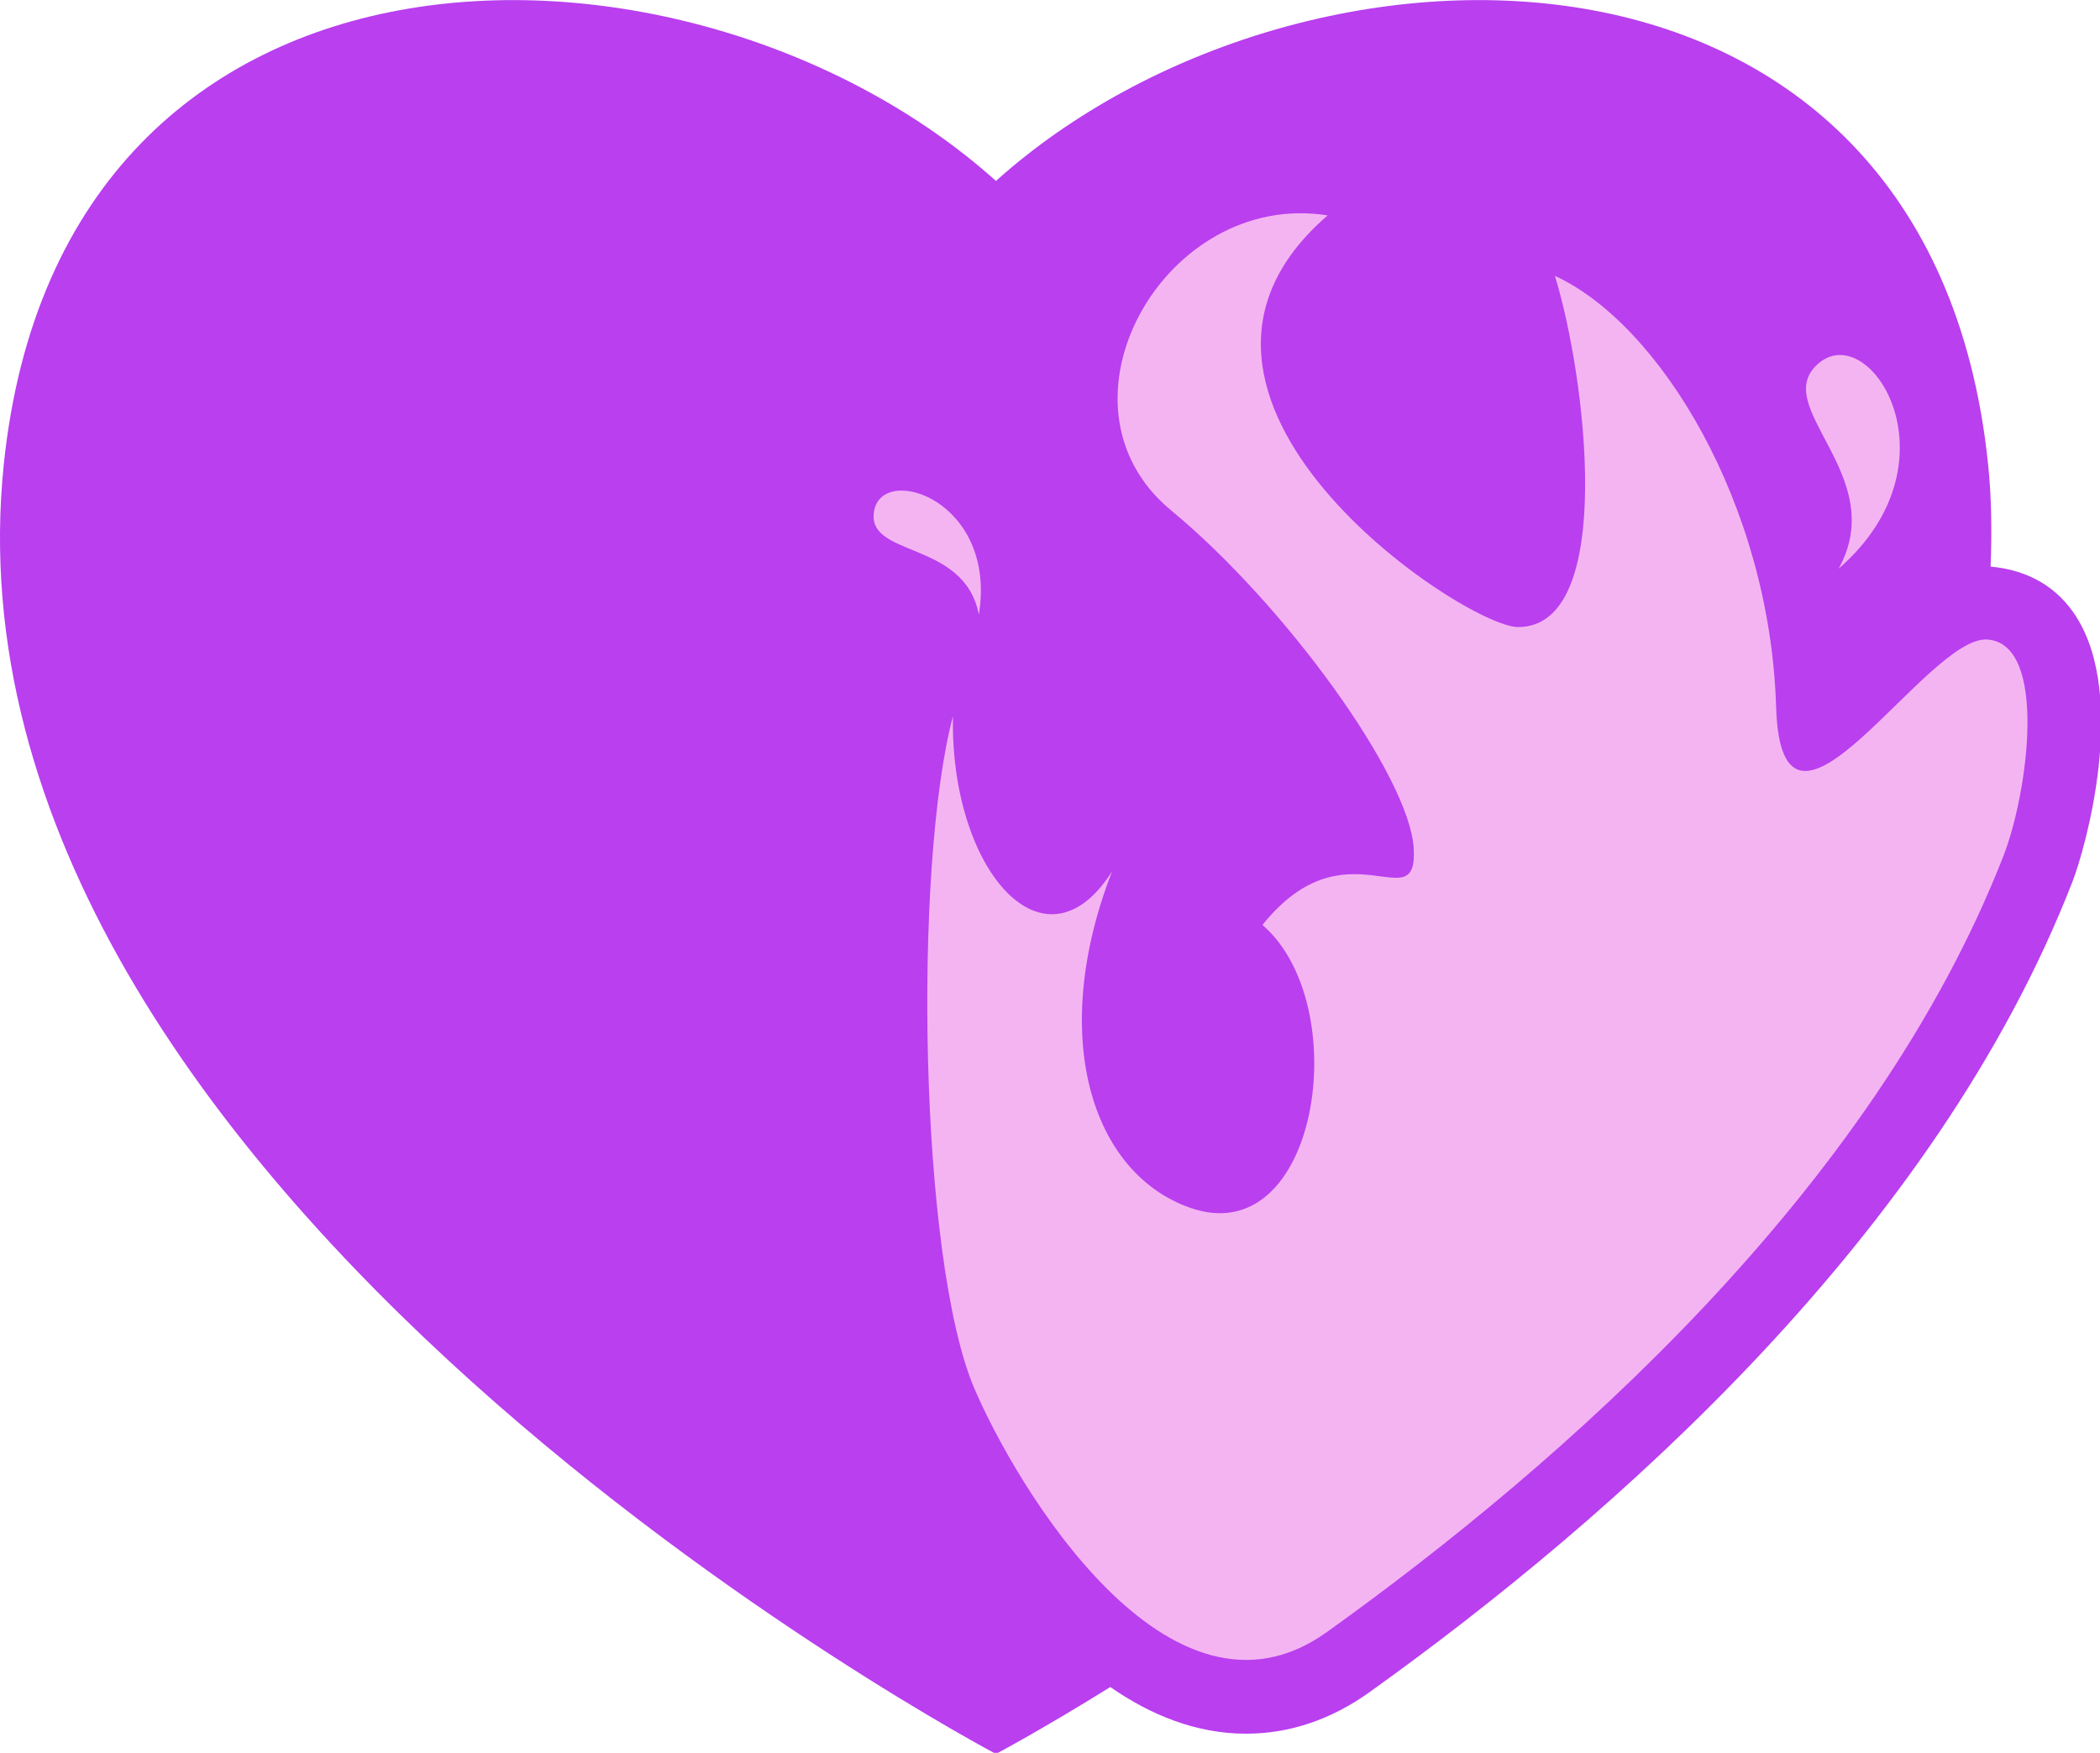 <?xml version="1.0" encoding="UTF-8" standalone="no"?>
<!-- Created with Inkscape (http://www.inkscape.org/) -->

<svg
   xmlns:dc="http://purl.org/dc/elements/1.1/"
   xmlns:cc="http://creativecommons.org/ns#"
   xmlns:rdf="http://www.w3.org/1999/02/22-rdf-syntax-ns#"
   xmlns:svg="http://www.w3.org/2000/svg"
   xmlns="http://www.w3.org/2000/svg"
   xmlns:sodipodi="http://sodipodi.sourceforge.net/DTD/sodipodi-0.dtd"
   xmlns:inkscape="http://www.inkscape.org/namespaces/inkscape"
   width="50mm"
   height="41.736mm"
   viewBox="0 0 50 41.736"
   version="1.1"
   id="svg8"
   inkscape:version="0.92.3 (2405546, 2018-03-11)"
   sodipodi:docname="hard.svg">
  <defs
     id="defs2" />
  <sodipodi:namedview
     id="base"
     pagecolor="#ffffff"
     bordercolor="#666666"
     borderopacity="1.0"
     inkscape:pageopacity="0.0"
     inkscape:pageshadow="2"
     inkscape:zoom="5.6"
     inkscape:cx="120.83492"
     inkscape:cy="69.099849"
     inkscape:document-units="mm"
     inkscape:current-layer="layer1"
     showgrid="false"
     fit-margin-top="0"
     fit-margin-left="0"
     fit-margin-right="0"
     fit-margin-bottom="0"
     inkscape:window-width="2556"
     inkscape:window-height="1396"
     inkscape:window-x="1920"
     inkscape:window-y="20"
     inkscape:window-maximized="1" />
  <g
     inkscape:label="Calque 1"
     inkscape:groupmode="layer"
     id="layer1"
     transform="translate(-73.824,101.264)">
    <path
       style="fill:#f4b4f1;fill-rule:evenodd;stroke:none;stroke-width:0.265px;stroke-linecap:butt;stroke-linejoin:miter;stroke-opacity:1;fill-opacity:1"
       d="m 103.676,-60.925 7.168,-4.247 8.715,-9.993 3.636,-8.213 -1,-2.967 -1.903,-1.17 -0.894,-6.381 -16.14,-3.712 -11.717,6.898 4.205,27.356 5.557,1.976 z"
       id="path846"
       inkscape:connector-curvature="0"
       sodipodi:nodetypes="cccccccccccc" />
    <g
       id="g4701"
       transform="matrix(0.29,0,0,0.29,73.824,-105.396)"
       style="fill:#b93fef;fill-opacity:1">
      <g
         id="g4645"
         style="fill:#b93fef;fill-opacity:1">
        <path
           id="path4643"
           d="m 170.466,64.888 c -1.525,-2.394 -3.865,-3.824 -7.034,-4.12 0.106,-2.772 0.089,-5.562 -0.206,-8.405 C 158.443,6.017 106.7,6.732 81.769,29.104 56.84,6.732 5.121,6.017 0.312,52.363 c -6.186,59.663 81.456,105.892 81.456,105.892 0,0 3.662,-1.933 9.39,-5.491 3.321,2.305 7.061,3.83 11.145,3.83 v 0 c 3.57,0 6.986,-1.152 10.155,-3.422 20.096,-14.399 46.423,-37.617 57.671,-66.467 1.146,-2.932 4.539,-15.209 0.337,-21.817 z M 149.358,44.041 c 4.285,-3.529 11.603,8.21 1.596,16.898 4.279,-7.712 -5.887,-13.37 -1.596,-16.898 z M 71.771,56.17 c 0.745,-3.896 10.12,-0.792 8.595,8.553 -1.174,-6.195 -9.334,-4.646 -8.595,-8.553 z m 92.725,28.33 c -10.729,27.509 -36.216,49.893 -55.562,63.754 -12.93,9.256 -25.549,-12.088 -28.927,-19.979 -4.54,-10.592 -5.042,-42.871 -1.767,-55.23 -0.254,12.607 7.513,21.533 13.068,12.738 -5.249,13.488 -1.726,24.736 6.354,27.614 10.592,3.783 13.618,-16.645 5.987,-23.205 6.874,-8.571 12.785,-0.225 12.419,-6.301 C 115.713,77.98 105.475,63.859 96.142,56.146 85.63,47.457 95.64,29.795 109.004,31.935 c -17.224,14.883 11.219,33.798 15.634,33.798 8.115,0 5.55,-20.682 3.021,-28.833 8.6,3.937 17.661,18.743 18.163,35.388 0.443,14.606 12.318,-5.863 17.337,-5.532 5.02,0.337 3.334,12.607 1.337,17.744 z"
           inkscape:connector-curvature="0"
           style="fill:#b93fef;fill-opacity:1" />
      </g>
      <g
         id="g4647"
         style="fill:#b93fef;fill-opacity:1" />
      <g
         id="g4649"
         style="fill:#b93fef;fill-opacity:1" />
      <g
         id="g4651"
         style="fill:#b93fef;fill-opacity:1" />
      <g
         id="g4653"
         style="fill:#b93fef;fill-opacity:1" />
      <g
         id="g4655"
         style="fill:#b93fef;fill-opacity:1" />
      <g
         id="g4657"
         style="fill:#b93fef;fill-opacity:1" />
      <g
         id="g4659"
         style="fill:#b93fef;fill-opacity:1" />
      <g
         id="g4661"
         style="fill:#b93fef;fill-opacity:1" />
      <g
         id="g4663"
         style="fill:#b93fef;fill-opacity:1" />
      <g
         id="g4665"
         style="fill:#b93fef;fill-opacity:1" />
      <g
         id="g4667"
         style="fill:#b93fef;fill-opacity:1" />
      <g
         id="g4669"
         style="fill:#b93fef;fill-opacity:1" />
      <g
         id="g4671"
         style="fill:#b93fef;fill-opacity:1" />
      <g
         id="g4673"
         style="fill:#b93fef;fill-opacity:1" />
      <g
         id="g4675"
         style="fill:#b93fef;fill-opacity:1" />
    </g>
  </g>
</svg>
